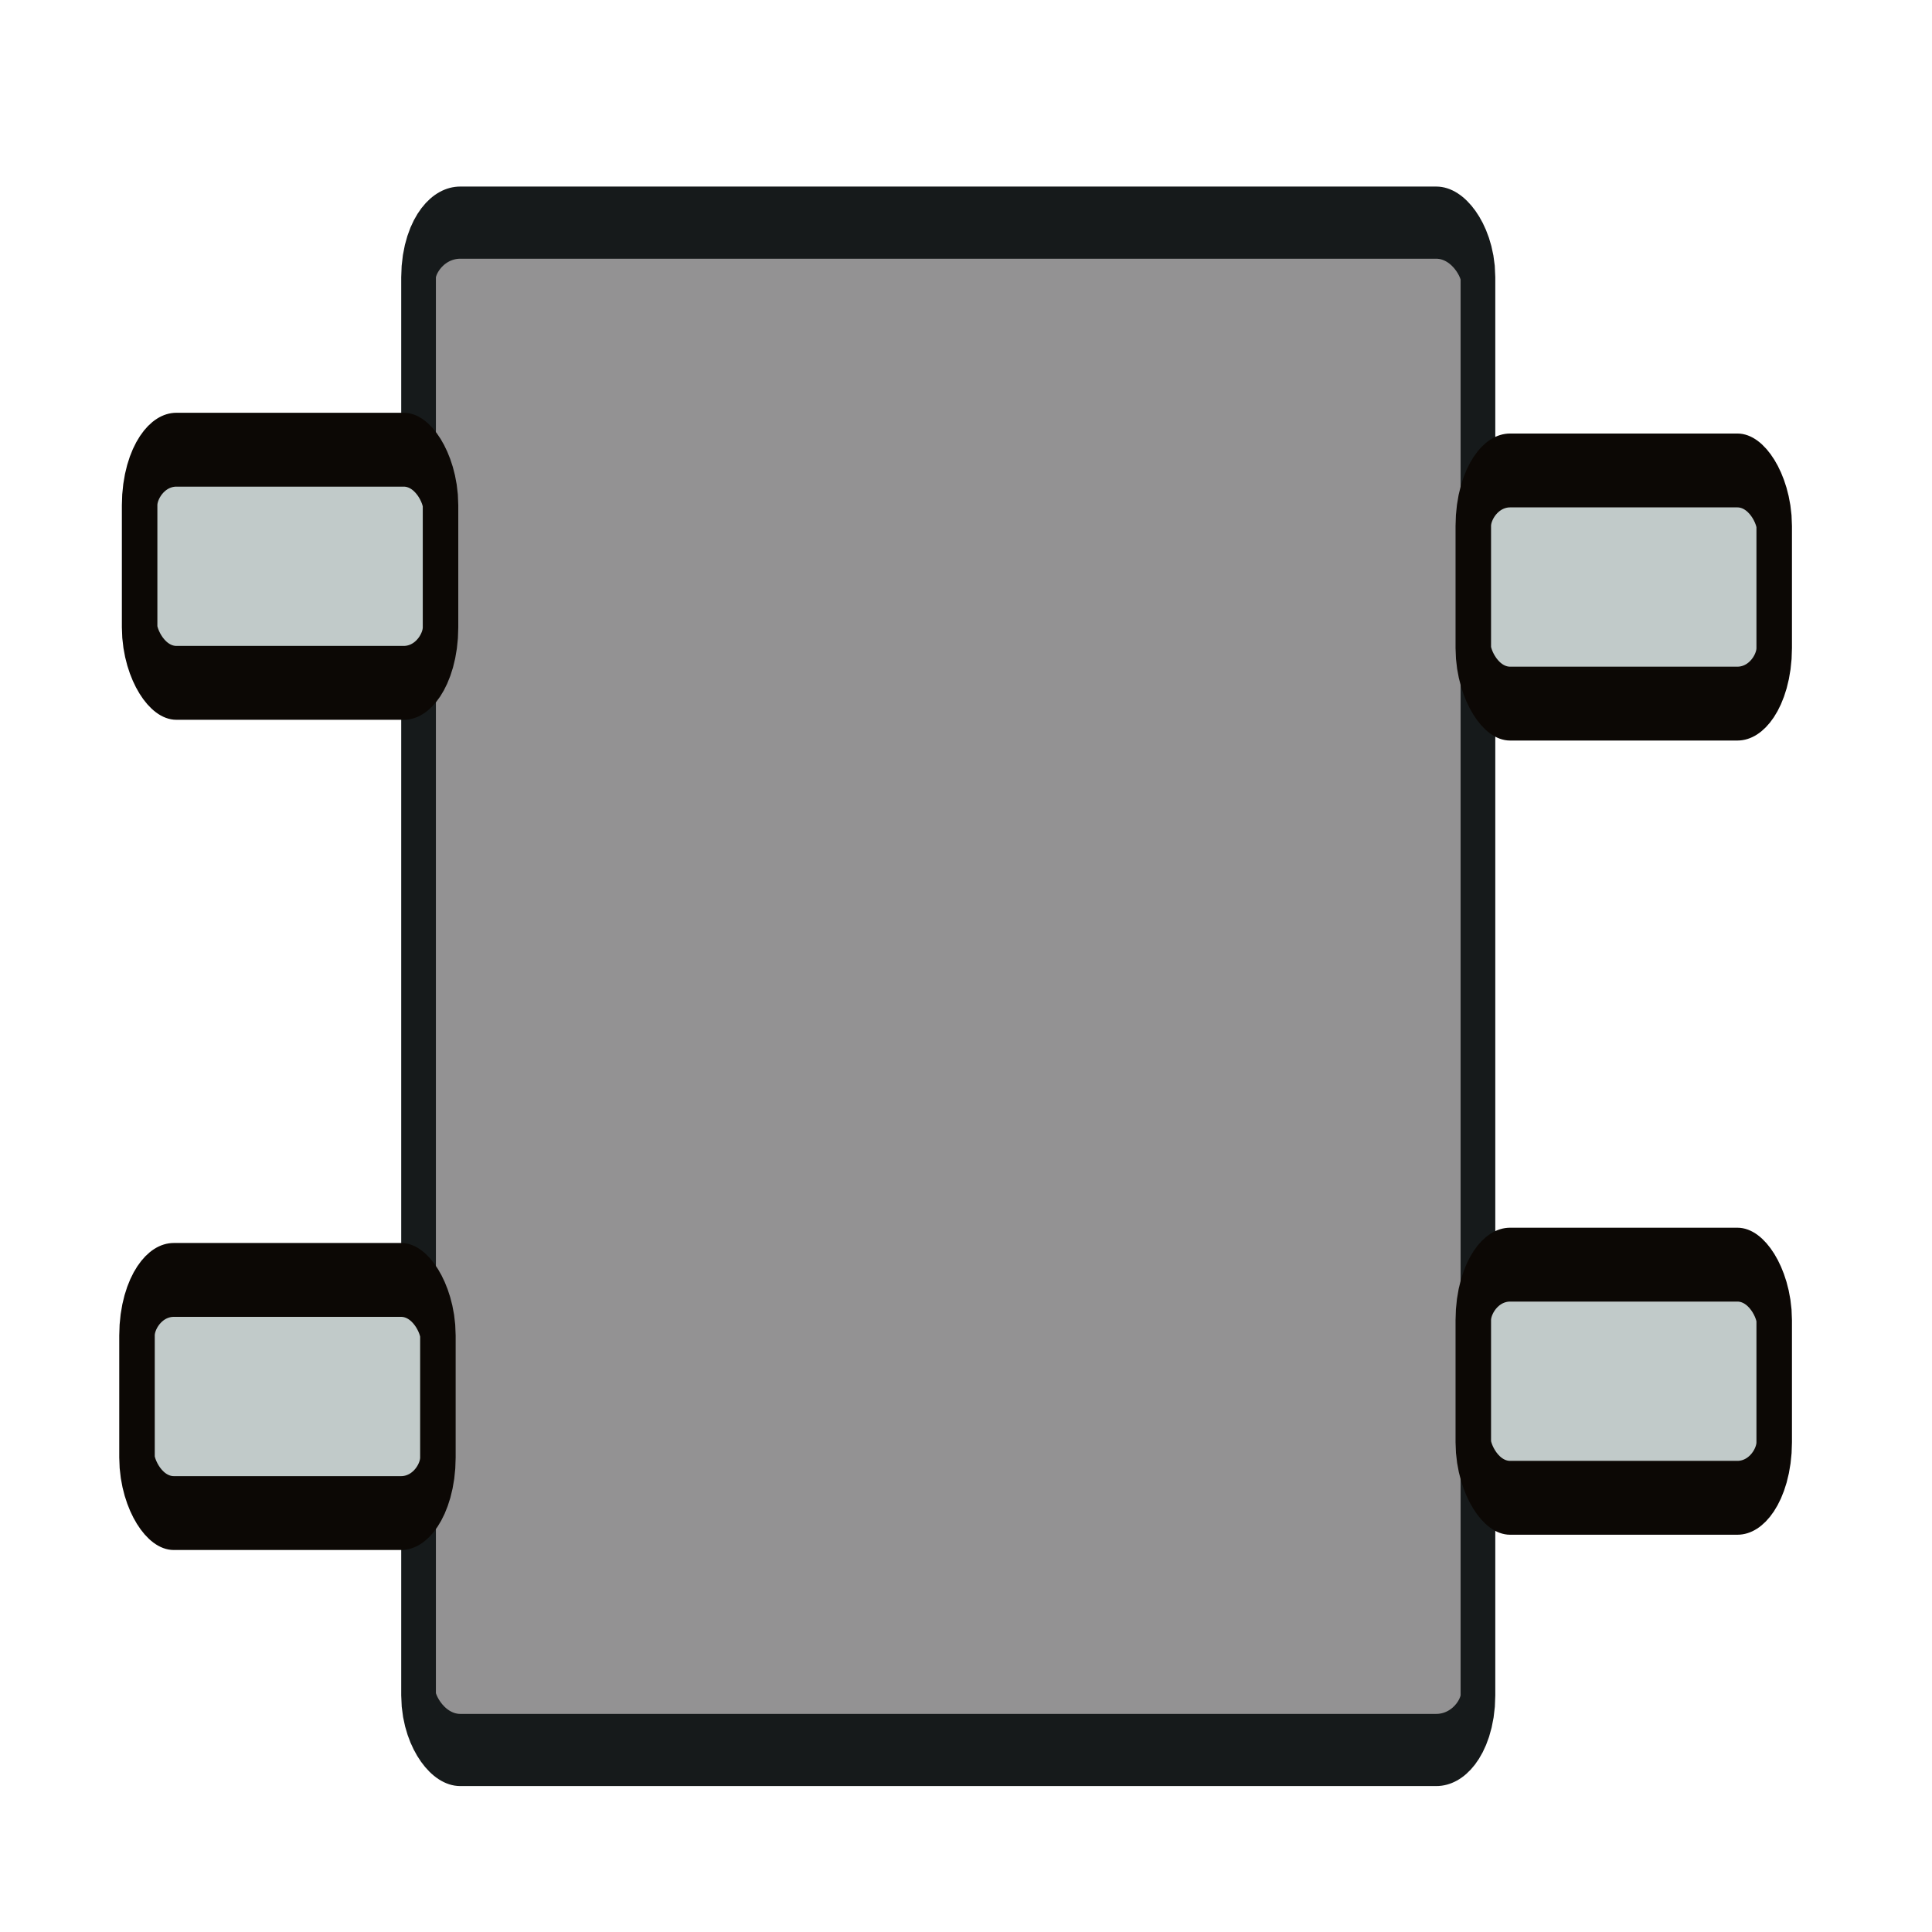 <?xml version="1.0" encoding="UTF-8" standalone="no"?>
<svg
   xmlns:dc="http://purl.org/dc/elements/1.1/"
   xmlns:cc="http://creativecommons.org/ns#"
   xmlns:rdf="http://www.w3.org/1999/02/22-rdf-syntax-ns#"
   xmlns:svg="http://www.w3.org/2000/svg"
   xmlns="http://www.w3.org/2000/svg"
   xmlns:sodipodi="http://sodipodi.sourceforge.net/DTD/sodipodi-0.dtd"
   xmlns:inkscape="http://www.inkscape.org/namespaces/inkscape"
   width="33mm"
   height="33mm"
   viewBox="0 0 33 33"
   version="1.1"
   id="svg2134"
   inkscape:version="1.0.1 (3bc2e813f5, 2020-09-07)"
   sodipodi:docname="powerSource24v-sch.svg">
  <defs
     id="defs2128" />
  <sodipodi:namedview
     id="base"
     pagecolor="#ffffff"
     bordercolor="#666666"
     borderopacity="1.0"
     inkscape:pageopacity="0.0"
     inkscape:pageshadow="2"
     inkscape:zoom="0.98994949"
     inkscape:cx="317.53428"
     inkscape:cy="221.34271"
     inkscape:document-units="mm"
     inkscape:current-layer="layer1"
     inkscape:document-rotation="0"
     showgrid="false"
     inkscape:window-width="1350"
     inkscape:window-height="729"
     inkscape:window-x="0"
     inkscape:window-y="0"
     inkscape:window-maximized="0" />
  <g
     inkscape:label="Layer 1"
     inkscape:groupmode="layer"
     id="layer1">
    <g
       id="g6938"
       transform="matrix(0.237,0,0,0.493,-3.242,-24.521)">
      <rect
         style="fill:#939293;stroke:#161a1b;stroke-width:2.5;stroke-linecap:square;stroke-linejoin:round;stroke-miterlimit:4;stroke-dasharray:none;stroke-opacity:1;paint-order:markers stroke fill"
         id="rect2697"
         width="76.351"
         height="52.917"
         x="43.845"
         y="57.452"
         rx="3.003"
         ry="1.89" />
      <rect
         style="fill:#c1cac9;fill-opacity:1;stroke:#0c0805;stroke-width:2.559;stroke-linecap:square;stroke-linejoin:round;stroke-miterlimit:4;stroke-dasharray:none;stroke-opacity:1;paint-order:markers stroke fill"
         id="rect2699"
         width="21.686"
         height="8.078"
         x="23.742"
         y="65.319"
         rx="2.651"
         ry="1.923" />
      <rect
         style="fill:#c1cac9;fill-opacity:1;stroke:#0c0805;stroke-width:2.559;stroke-linecap:square;stroke-linejoin:round;stroke-miterlimit:4;stroke-dasharray:none;stroke-opacity:1;paint-order:markers stroke fill"
         id="rect2699-0"
         width="21.686"
         height="8.078"
         x="23.553"
         y="94.083"
         rx="2.651"
         ry="1.923" />
      <rect
         style="fill:#c1cac9;fill-opacity:1;stroke:#0c0805;stroke-width:2.559;stroke-linecap:square;stroke-linejoin:round;stroke-miterlimit:4;stroke-dasharray:none;stroke-opacity:1;paint-order:markers stroke fill"
         id="rect2699-0-4"
         width="21.686"
         height="8.078"
         x="119.861"
         y="66.038"
         rx="2.651"
         ry="1.923" />
      <rect
         style="fill:#c1cac9;fill-opacity:1;stroke:#0c0805;stroke-width:2.559;stroke-linecap:square;stroke-linejoin:round;stroke-miterlimit:4;stroke-dasharray:none;stroke-opacity:1;paint-order:markers stroke fill"
         id="rect2699-0-4-8"
         width="21.686"
         height="8.078"
         x="119.861"
         y="93.554"
         rx="2.651"
         ry="1.923" />
    </g>
  </g>
</svg>

